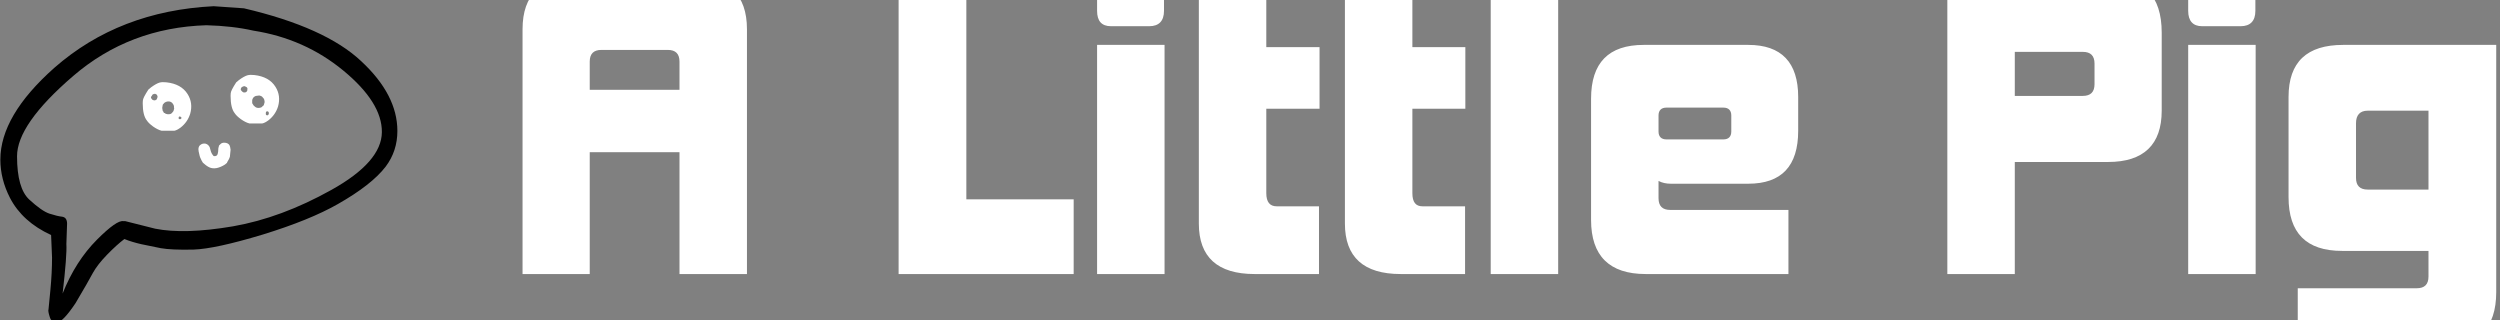 <svg data-v-5f19e91b="" xmlns="http://www.w3.org/2000/svg" width="398" height="51" viewBox="0 0 398 51"><rect x="0" y="0" width="398" height="51" fill="#808080" stroke="none"/><!----> <!----> <!----> <g data-v-5f19e91b="" id="017cc28e-78da-b91d-40c5-477b0c917b7a" fill="white" transform="matrix(4.438,0,0,4.438,80.571,-18.771)"><path d="M8.64 14.06L8.64 5.28C8.64 4.03 7.98 3.42 6.68 3.42L2.55 3.42C1.25 3.42 0.59 4.03 0.59 5.28L0.59 14.06L3.00 14.06L3.00 9.69L6.22 9.69L6.22 14.06ZM6.22 7.45L3.00 7.45L3.00 6.44C3.00 6.16 3.14 6.02 3.42 6.02L5.80 6.02C6.08 6.02 6.22 6.16 6.22 6.44ZM20.36 14.06L20.36 11.38L16.51 11.38L16.51 3.42L14.08 3.42L14.08 14.06ZM23.07 5.17C23.42 5.17 23.60 4.98 23.60 4.62L23.60 3.68C23.60 3.32 23.42 3.14 23.07 3.14L21.76 3.14C21.38 3.14 21.20 3.32 21.20 3.68L21.20 4.62C21.20 4.98 21.36 5.17 21.70 5.17ZM23.62 14.06L23.62 5.84L21.20 5.84L21.20 14.06ZM29.16 14.06L29.16 11.63L27.64 11.63C27.40 11.63 27.27 11.48 27.27 11.16L27.27 8.13L29.18 8.13L29.18 5.92L27.27 5.92L27.27 3.56L24.85 3.56L24.85 12.25C24.85 13.45 25.52 14.06 26.85 14.06ZM34.40 14.06L34.40 11.63L32.87 11.63C32.63 11.63 32.51 11.48 32.51 11.16L32.51 8.13L34.41 8.13L34.41 5.92L32.51 5.92L32.51 3.56L30.09 3.56L30.09 12.25C30.09 13.45 30.76 14.06 32.09 14.06ZM37.74 14.06L37.74 3.42L35.32 3.42L35.32 14.06ZM43.95 8.95C43.95 9.13 43.85 9.23 43.67 9.23L41.62 9.23C41.44 9.23 41.34 9.13 41.34 8.95L41.34 8.37C41.34 8.19 41.44 8.09 41.62 8.09L43.67 8.09C43.85 8.09 43.95 8.19 43.95 8.37ZM46.00 14.06L46.00 11.76L41.76 11.76C41.48 11.76 41.34 11.62 41.34 11.34L41.34 10.72C41.47 10.79 41.62 10.82 41.78 10.82L44.56 10.82C45.75 10.82 46.35 10.19 46.35 8.92L46.35 7.71C46.35 6.47 45.75 5.84 44.56 5.84L40.81 5.84C39.55 5.84 38.92 6.48 38.92 7.77L38.92 12.12C38.92 13.41 39.58 14.06 40.88 14.06ZM56.98 7.25C56.98 7.53 56.84 7.67 56.56 7.67L54.12 7.67L54.12 6.09L56.56 6.09C56.84 6.09 56.98 6.23 56.98 6.51ZM54.12 14.06L54.12 10.04L57.47 10.04C58.74 10.04 59.39 9.42 59.39 8.20L59.39 5.40C59.39 4.07 58.74 3.42 57.47 3.42L51.70 3.42L51.70 14.06ZM62.22 5.17C62.57 5.17 62.75 4.98 62.75 4.62L62.75 3.68C62.75 3.32 62.57 3.14 62.22 3.14L60.90 3.14C60.52 3.14 60.34 3.32 60.34 3.68L60.34 4.62C60.34 4.98 60.51 5.17 60.84 5.17ZM62.76 14.06L62.76 5.84L60.34 5.84L60.34 14.06ZM69.47 16.66C70.74 16.66 71.39 16.00 71.39 14.71L71.39 5.84L65.90 5.84C64.60 5.84 63.94 6.45 63.94 7.71L63.94 11.30C63.94 12.59 64.58 13.23 65.86 13.23L68.96 13.23L68.96 14.15C68.96 14.43 68.82 14.57 68.54 14.57L64.27 14.57L64.27 16.66ZM68.96 11.03L66.78 11.03C66.50 11.03 66.36 10.89 66.36 10.61L66.36 8.65C66.36 8.36 66.50 8.20 66.78 8.20L68.96 8.20Z"></path></g> <!----> <g data-v-5f19e91b="" id="93224d60-4fda-09e1-1575-460e24994f50" transform="matrix(0.748,0,0,0.748,-5.665,-9.596)" stroke="none" fill="white"><defs><g id="b"><path d=" M 49.85 45.05 Q 50.05 46.2 50.35 46.7 50.35 46.8 50.75 47.45 L 51.4 48 51.85 48.3 Q 52.65 48.8 53.7 48.6 54.6 48.4 55.45 47.85 L 55.75 47.6 Q 55.9 47.55 55.95 47.3 56.4 46.6 56.5 46.2 L 56.65 44.7 56.55 44.1 56.4 43.7 Q 56.1 43.25 55.4 43.2 54.75 43.15 54.4 43.6 54.15 43.75 54.15 44 L 54.05 44.35 54 45.1 53.9 45.6 Q 53.75 46.15 53.05 46.05 52.55 45.5 52.4 44.85 L 52.2 44.15 Q 51.9 43.55 51.3 43.4 50.7 43.3 50.25 43.65 49.85 43.9 49.8 44.55 L 49.85 45.05 M 58.45 29.85 L 57.85 30.35 57.35 31.15 Q 56.85 32 56.75 32.35 56.65 32.65 56.65 33.25 56.65 35.85 57.55 36.95 57.9 37.5 58.85 38.2 59.85 38.9 60.65 39.1 L 63.4 39.1 Q 63.95 39 64.75 38.4 66.2 37.25 66.75 35.5 67.4 33.2 66.2 31.3 64.85 29.15 61.7 28.8 60.85 28.7 60.25 28.85 59.55 29.05 58.45 29.85 M 63.7 33.8 L 63.8 34 63.85 34.2 63.9 34.55 63.75 35.1 63.65 35.3 63.5 35.4 63.25 35.65 Q 62.95 35.8 62.6 35.8 62.1 35.8 61.8 35.5 61.5 35.3 61.35 34.95 L 61.25 34.8 61.25 34.15 61.3 33.95 61.45 33.65 61.65 33.45 61.8 33.35 62 33.25 62.75 33.15 Q 63.2 33.25 63.35 33.4 L 63.7 33.8 M 60 31.35 L 60.15 31.45 60.25 31.7 60.2 32 Q 60.25 32.05 60.2 32.1 L 60.15 32.2 60.05 32.35 Q 59.9 32.5 59.7 32.5 59.5 32.55 59.3 32.45 L 59.05 32.25 Q 58.8 32 58.8 31.8 L 58.9 31.55 59 31.4 59.1 31.35 59.15 31.3 59.45 31.2 59.45 31.15 Q 59.7 31.15 60 31.35 M 64.3 36.55 Q 64.6 36.45 64.75 36.7 L 64.8 36.95 64.75 37.15 Q 64.65 37.35 64.55 37.35 64.4 37.45 64.25 37.3 L 64.2 37.25 64.15 37.15 64.15 36.85 64.2 36.65 64.3 36.55 M 44.7 40.65 Q 45.25 40.55 46.05 39.95 47.5 38.8 48.05 37.05 48.7 34.75 47.5 32.85 46.15 30.7 43 30.35 42.15 30.25 41.55 30.4 40.85 30.6 39.75 31.4 L 39.15 31.9 38.65 32.7 Q 38.15 33.55 38.05 33.9 37.95 34.2 37.95 34.8 37.95 37.4 38.85 38.5 39.2 39.05 40.15 39.75 41.15 40.45 41.95 40.65 L 44.7 40.65 M 42.2 35.2 L 42.25 35.05 42.4 34.9 42.55 34.7 42.7 34.65 42.8 34.55 42.95 34.5 Q 43.65 34.25 44.2 34.7 L 44.45 35.05 44.55 35.25 44.6 35.45 44.6 35.7 Q 44.7 35.85 44.6 36.1 L 44.5 36.45 44.4 36.6 44.3 36.7 44.2 36.85 43.95 37.05 Q 43.75 37.15 43.3 37.15 L 42.85 37.05 42.65 36.9 42.45 36.85 42.35 36.6 42.25 36.5 42.2 36.4 42.1 35.8 42.2 35.2 M 41 33.1 L 41.1 33.3 41.1 33.5 41 33.8 Q 40.9 34.05 40.85 34.05 L 40.55 34.2 40.2 34.15 40 34.05 Q 39.75 33.8 39.7 33.6 39.7 33.4 39.9 33.2 L 40.05 32.95 Q 40.25 32.8 40.45 32.85 L 40.5 32.75 40.9 32.95 41 33.05 41 33.1 M 45.6 37.8 L 45.65 37.7 45.75 37.65 45.8 37.6 46.05 37.7 Q 46.2 37.8 46.2 37.95 L 46.15 38.05 46.1 38.1 45.95 38.2 45.8 38.2 45.6 38.1 45.6 37.8 Z"></path></g><g id="a"><path fill="#000000" stroke="none" d=" M 89.65 48.3 Q 92.15 45 92.15 40.7 92.15 33 84.45 25.85 76.8 18.65 59.5 14.6 L 53.05 14.15 Q 32.95 15.15 19.15 27.25 7.65 37.45 7.65 46.8 7.65 50.95 9.7 54.95 12.35 60.05 18.45 62.85 L 18.65 67.65 Q 18.65 70.85 18.3 74.55 17.95 78.25 17.9 78.65 17.75 79 18.15 80.25 18.5 81.5 19.75 81.45 21 81.3 23.65 77.35 26.4 72.7 27.35 70.9 28.35 69.1 30.4 67 32.45 64.9 34.05 63.7 35.65 64.35 37.65 64.8 39.55 65.2 41.8 65.65 44.05 66.05 48.75 65.95 53.4 65.8 63.5 62.75 73.55 59.65 79.5 56.25 86.7 52.15 89.65 48.3 M 61.5 19.35 Q 72.4 21.048 80.65 27.85 88.9 34.656 88.85 40.95 88.8 47.294 78.1 53.25 67.45 59.202 57.15 61 46.85 62.75 40.6 61.5 L 34.25 59.9 33.85 59.9 Q 32.45 59.6 28.25 63.8 23.65 68.4 20.9 75.3 21.85 67.15 21.7 64.75 21.8 61.7 21.85 60.45 21.85 59.101 20.8 58.95 19.8 58.847 18.1 58.3 16.447 57.748 13.8 55.3 11.209 52.91 11.2 46.1 11.181 39.289 23.15 29 35.124 18.704 51.5 18.2 57.1 18.35 61.5 19.35 Z"></path></g></defs><g transform="matrix( 1, 0, 0, 1, 0,0) "><use xmlns:xlink="http://www.w3.org/1999/xlink" xlink:href="#b"></use></g><g transform="matrix( 1, 0, 0, 1, 0,0) "><use xmlns:xlink="http://www.w3.org/1999/xlink" xlink:href="#a"></use></g></g></svg>